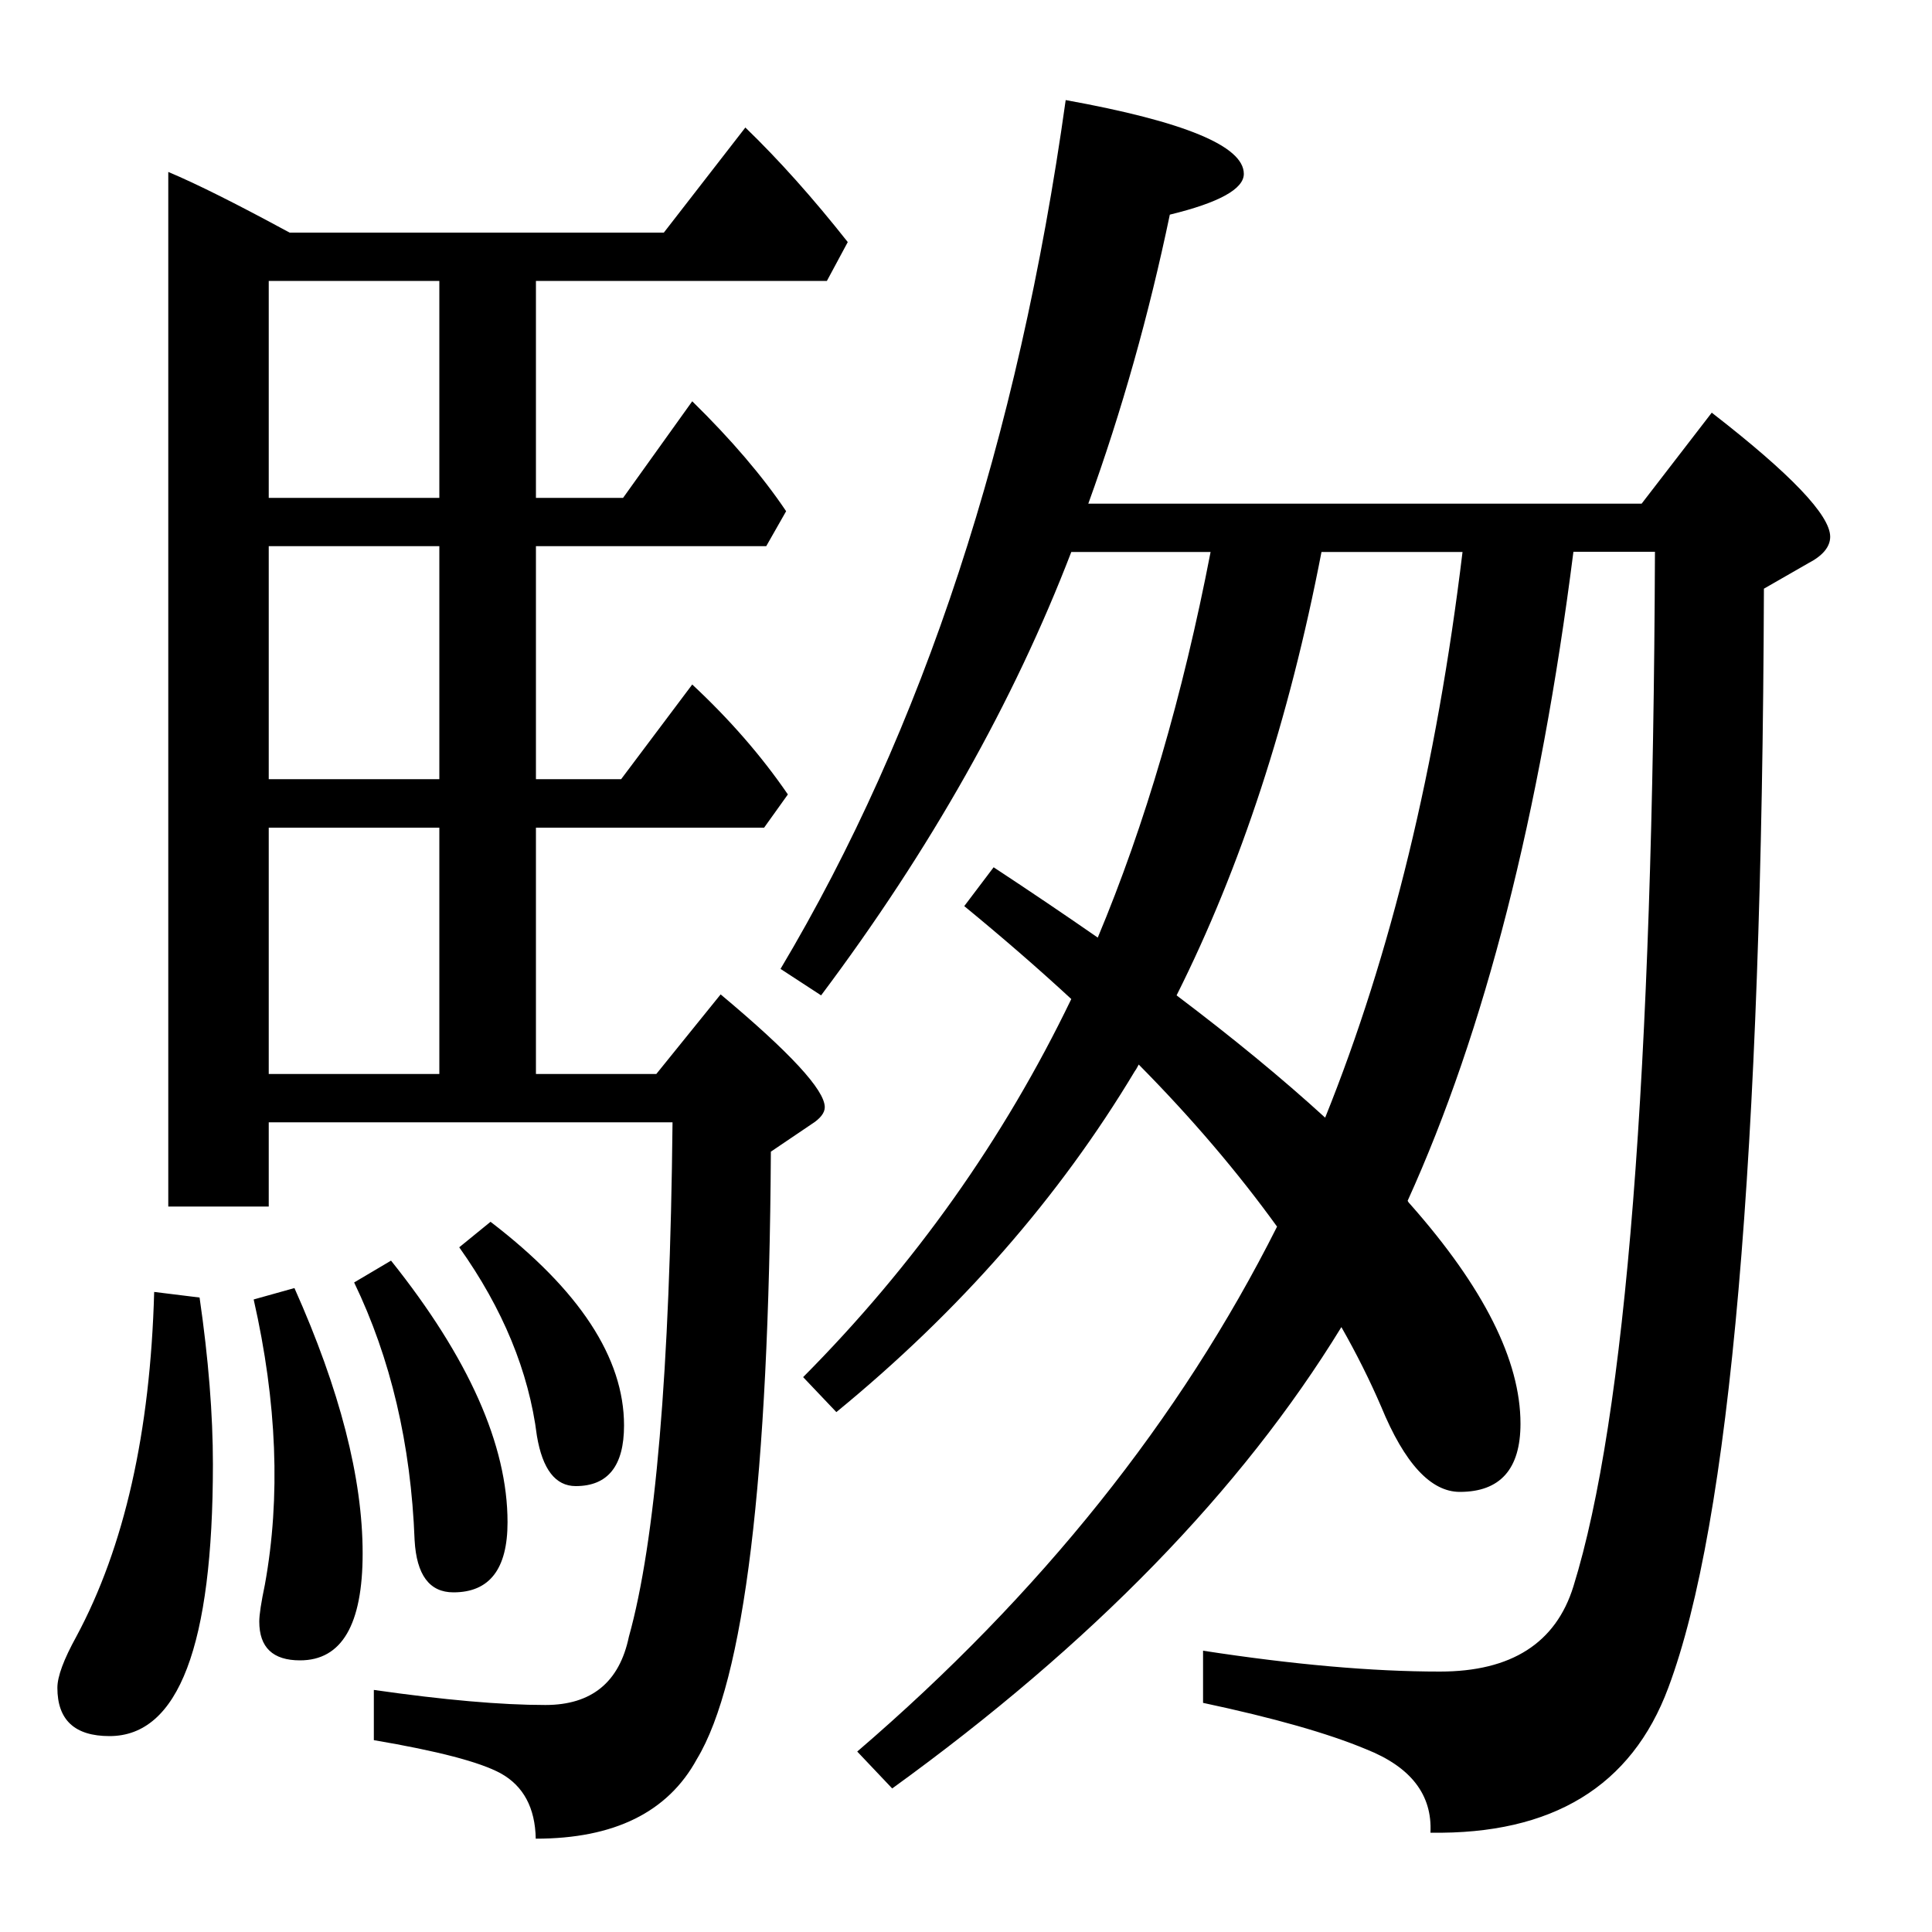 <?xml version="1.0" encoding="utf-8"?>
<!-- Generator: Adobe Illustrator 26.2.1, SVG Export Plug-In . SVG Version: 6.00 Build 0)  -->
<svg version="1.1" id="Layer_1" xmlns="http://www.w3.org/2000/svg" xmlns:xlink="http://www.w3.org/1999/xlink" x="0px" y="0px"
	 viewBox="0 0 1000 1000" style="enable-background:new 0 0 1000 1000;" xml:space="preserve">
<path d="M139.1,145.4v112.3h88.3V145.4H139.1z M139.1,428.4v127.5h88.3V428.4H139.1z M139.1,282.7v120.6h88.3V282.7H139.1z
	 M149.9,120.4h193.7L385.8,66c17.3,16.7,35,36.5,53,59.3L428,145.4H277.4v112.3h45.1l35.8-50c20.3,19.9,36.5,38.9,48.6,56.9
	l-10.3,18.1H277.4v120.6h44.1l36.8-49c19.3,18,35.8,36.9,49.5,56.9l-12.3,17.2H277.4v127.5h62.3l33.3-41.2
	c36,30.1,53.9,49.5,53.9,58.4c0,2.9-2.3,5.9-6.9,8.8L399,596.1c-1,169-13.7,273.8-38.3,314.4c-15,27.5-42.8,41.2-83.4,41.2
	c-0.3-16-6.4-27.3-18.1-33.8c-10.8-5.9-32.7-11.6-65.7-17.2v-26c36.3,5.2,65.9,7.8,88.8,7.8c23.9,0,38.3-11.8,43.2-35.3
	c13.7-49,21.3-137.8,22.6-266.3H139.1v43.6h-52V89C101.9,95.2,122.8,105.7,149.9,120.4z M685.9,578.5c34-84.4,57.7-181.9,71.1-292.8
	H684c-16.7,86.6-41.7,163.1-75,229.5C638,537.1,663.7,558.2,685.9,578.5z M568.2,485.3c24.5-58.5,44-125.1,58.4-199.6h-72.1
	c-29.8,77.5-72.9,154-129.5,229.5L404,501.5C477.8,377.6,527,227.7,551.6,51.8C613,62.9,643.8,75.6,643.8,90
	c0,7.8-12.8,14.9-38.3,21.1c-10.8,51.7-24.8,101.5-42.2,149.6h286.4l36.3-47.1c40.9,31.7,61.3,53.1,61.3,64.2
	c0,5.2-3.8,9.8-11.3,13.7l-23,13.2c-1,293.9-17.5,483.5-49.5,568.9c-19,51-60,76-123.1,75c1-19.6-10.1-34-33.3-43.2
	c-19.6-8.2-47.7-16.2-84.4-24v-27c46.8,7.2,87.6,10.8,122.6,10.8c36.9,0,60-14.7,69.1-44.1c27.1-87.3,41.2-265.8,42.2-535.5h-42.2
	c-17.3,136-45.9,248-85.8,335.9c0.3,0.7,0.8,1.3,1.5,2C768,666.4,787,704.2,787,736.9c0,23.5-10.5,35.3-31.4,35.3
	c-15,0-28.6-14.7-40.7-44.1c-5.9-13.7-12.8-27.5-20.6-41.2c-51.7,84.4-129.1,164-232.5,238.8l-18.1-19.1
	c94.8-81.4,167.2-172,217.3-271.7c-20.3-28.1-44.1-56.1-71.6-83.9c-0.7,1.3-1.3,2.5-2,3.4c-39.2,65.4-90.7,124.2-154.5,176.5
	l-17.2-18.1c57.5-57.9,103.8-123.1,138.8-195.7c-17.3-16-35.8-32-55.4-48.1l15.2-20.1C533.3,461.4,551.2,473.5,568.2,485.3z
	 M183.3,663.8l19.1-11.3c40.2,50.3,60.3,95.5,60.3,135.4c0,24.2-9.3,36.3-28,36.3c-12.4,0-19.1-9-20.1-27
	C212.7,747.5,202.2,703,183.3,663.8z M237.7,645.6l16.2-13.2C300,667.7,323,702.9,323,737.8c0,20.9-8.3,31.4-25,31.4
	c-10.5,0-17.2-8.7-20.1-26C273.7,709.9,260.3,677.4,237.7,645.6z M131.3,672.6l21.1-5.9c23.5,52.6,35.3,98.4,35.3,137.3
	c0,36.9-10.8,55.4-32.4,55.4c-14.1,0-21.1-6.7-21.1-20.1c0-3.6,1-10,2.9-19.1C145.3,775.1,143.4,725.9,131.3,672.6z M79.8,668.7
	l23.5,2.9c4.6,31.7,6.9,60.5,6.9,86.3c0,93.8-17.8,140.7-53.5,140.7c-18,0-27-8.3-27-25c0-5.9,3.3-14.7,9.8-26.5
	C64.4,800.8,77.8,741.3,79.8,668.7z"/>
</svg>
